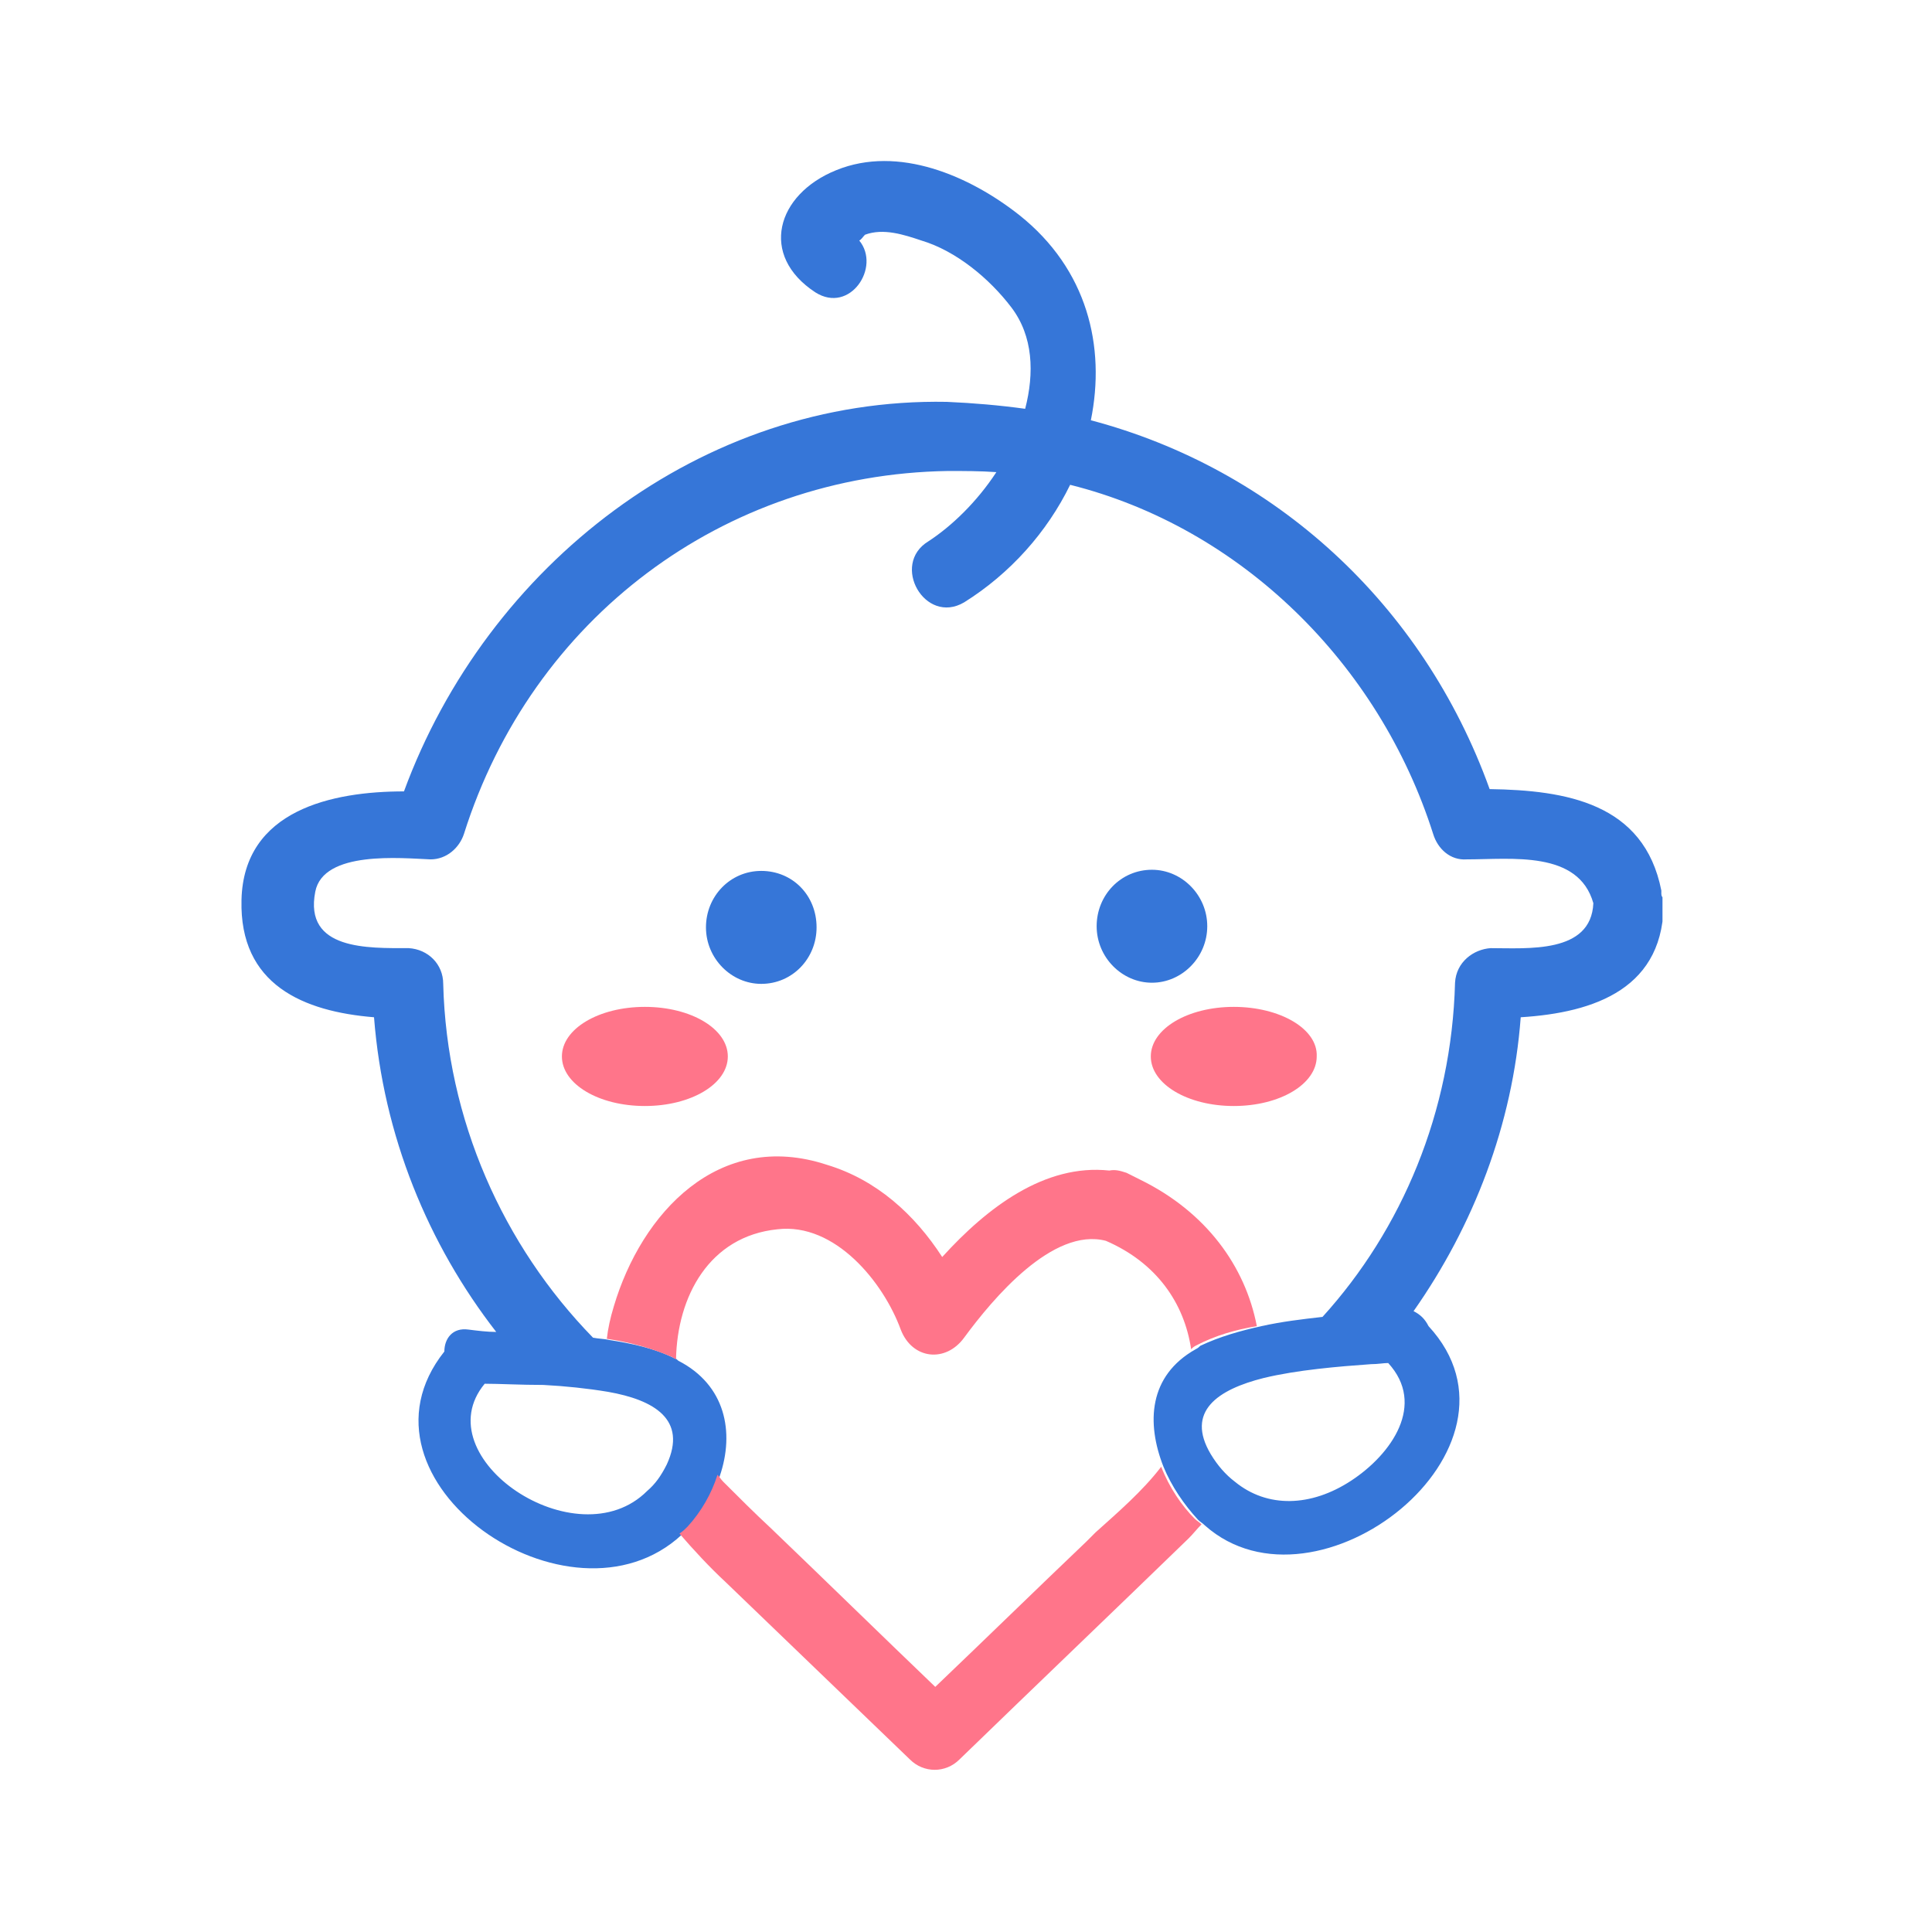 <svg width="32" height="32" viewBox="0 0 32 32" fill="none" xmlns="http://www.w3.org/2000/svg">
<g clip-path="url(#clip0_2_630)">
<path d="M27.517 14.807C27.517 14.788 27.517 14.769 27.517 14.75C27.231 13.299 25.933 13.089 24.673 13.07C23.566 9.997 21.103 7.763 18.068 6.961C18.316 5.74 18.011 4.461 16.885 3.564C16.064 2.915 14.88 2.399 13.85 2.819C12.857 3.22 12.571 4.232 13.506 4.843C14.079 5.205 14.594 4.423 14.232 3.984C14.27 3.965 14.289 3.926 14.327 3.888C14.632 3.774 14.976 3.888 15.262 3.984C15.835 4.155 16.389 4.614 16.751 5.091C17.114 5.568 17.133 6.179 16.98 6.771C16.56 6.713 16.121 6.675 15.682 6.656C11.616 6.58 8.066 9.367 6.691 13.108C5.508 13.108 4.038 13.413 4 14.902C3.962 16.315 5.031 16.754 6.195 16.849C6.348 18.815 7.092 20.61 8.219 22.061C8.066 22.061 7.913 22.041 7.76 22.022C7.493 21.984 7.36 22.175 7.36 22.385C5.661 24.523 9.44 27.138 11.292 25.42C11.33 25.382 11.387 25.344 11.425 25.305C11.655 25.057 11.826 24.752 11.922 24.447C12.17 23.721 12.017 22.939 11.235 22.538C11.216 22.519 11.196 22.5 11.177 22.5C10.834 22.328 10.452 22.251 10.089 22.194C10.013 22.175 9.917 22.175 9.822 22.156C8.333 20.629 7.398 18.548 7.341 16.296C7.341 15.971 7.092 15.723 6.768 15.704C6.1 15.704 5.031 15.742 5.222 14.769C5.355 14.082 6.653 14.215 7.131 14.234C7.398 14.234 7.608 14.043 7.684 13.814C8.81 10.245 11.979 7.859 15.701 7.801C15.969 7.801 16.236 7.801 16.503 7.82C16.178 8.317 15.758 8.718 15.377 8.966C14.747 9.348 15.319 10.359 15.969 9.977C16.732 9.5 17.343 8.813 17.725 8.03C20.55 8.737 22.84 10.989 23.738 13.814C23.814 14.062 24.024 14.253 24.291 14.234C25.036 14.234 26.143 14.082 26.391 14.96C26.353 15.8 25.303 15.704 24.673 15.704C24.673 15.704 24.673 15.704 24.692 15.704C24.406 15.723 24.119 15.933 24.1 16.277C24.043 18.415 23.222 20.362 21.905 21.812C21.561 21.851 21.237 21.889 20.893 21.965C20.55 22.041 20.206 22.137 19.882 22.29C19.863 22.309 19.843 22.328 19.805 22.347C19.023 22.786 18.985 23.569 19.271 24.294C19.404 24.618 19.614 24.924 19.843 25.172C19.882 25.21 19.92 25.229 19.958 25.267C21.81 26.909 25.532 23.988 23.661 21.965C23.604 21.851 23.528 21.774 23.413 21.717C24.406 20.304 25.055 18.625 25.188 16.849C26.41 16.773 27.593 16.372 27.555 14.883C27.536 14.864 27.517 14.845 27.517 14.807ZM10.07 23.053C10.834 23.187 11.387 23.511 11.044 24.256C10.948 24.447 10.853 24.58 10.719 24.695C9.555 25.859 7.016 24.141 8.028 22.919C8.276 22.919 8.619 22.939 9.001 22.939C9.364 22.958 9.727 22.996 10.07 23.053ZM22.382 24.523C21.714 24.962 20.989 24.981 20.454 24.542C20.302 24.427 20.168 24.275 20.053 24.084C19.634 23.378 20.168 23.015 20.931 22.824C21.485 22.69 22.172 22.633 22.707 22.595C22.821 22.595 22.917 22.576 22.993 22.576C23.623 23.263 23.05 24.084 22.382 24.523Z" fill="#3676D8"/>
<path d="M19.996 15.341C19.996 14.826 19.576 14.406 19.08 14.406C18.564 14.406 18.164 14.826 18.164 15.341C18.164 15.857 18.584 16.277 19.08 16.277C19.576 16.277 19.996 15.857 19.996 15.341Z" fill="#3676D8"/>
<path d="M12.609 14.425C12.094 14.425 11.693 14.845 11.693 15.36C11.693 15.876 12.113 16.296 12.609 16.296C13.124 16.296 13.525 15.876 13.525 15.36C13.525 14.826 13.124 14.425 12.609 14.425Z" fill="#3676D8"/>
<path d="M12.055 17.498C12.055 17.04 11.445 16.677 10.681 16.677C9.917 16.677 9.307 17.04 9.307 17.498C9.307 17.956 9.917 18.319 10.681 18.319C11.445 18.319 12.055 17.956 12.055 17.498Z" fill="#FF758A"/>
<path d="M20.435 16.677C19.672 16.677 19.061 17.04 19.061 17.498C19.061 17.956 19.672 18.319 20.435 18.319C21.199 18.319 21.809 17.956 21.809 17.498C21.829 17.04 21.199 16.677 20.435 16.677Z" fill="#FF758A"/>
<path d="M19.233 24.294C18.927 24.695 18.507 25.057 18.145 25.382C18.087 25.439 18.049 25.477 17.992 25.535C17.152 26.336 16.331 27.138 15.491 27.94C14.575 27.062 13.678 26.184 12.762 25.306C12.494 25.057 12.246 24.809 11.979 24.542C11.941 24.504 11.922 24.466 11.884 24.427C11.788 24.733 11.616 25.038 11.387 25.287C11.349 25.325 11.311 25.363 11.254 25.401C11.502 25.687 11.75 25.955 12.017 26.203C13.029 27.176 14.06 28.169 15.071 29.142C15.3 29.371 15.663 29.371 15.892 29.142C17.152 27.921 18.431 26.699 19.691 25.477C19.767 25.401 19.824 25.325 19.901 25.248C19.863 25.21 19.824 25.191 19.786 25.153C19.576 24.943 19.366 24.637 19.233 24.294Z" fill="#FF758A"/>
<path d="M18.889 19.541C18.813 19.503 18.737 19.464 18.66 19.426C18.546 19.388 18.469 19.369 18.374 19.388C17.305 19.273 16.351 19.999 15.606 20.82C15.148 20.113 14.518 19.541 13.697 19.293C11.903 18.701 10.624 20.094 10.166 21.64C10.108 21.831 10.07 22.003 10.051 22.175C10.433 22.232 10.796 22.328 11.139 22.48C11.158 22.499 11.178 22.499 11.197 22.518C11.216 21.469 11.75 20.476 12.876 20.361C13.831 20.247 14.633 21.239 14.919 22.022C15.11 22.518 15.663 22.576 15.969 22.156C16.446 21.507 17.439 20.323 18.317 20.552C19.157 20.915 19.615 21.583 19.729 22.347C19.748 22.328 19.767 22.308 19.805 22.289C20.13 22.118 20.474 22.022 20.817 21.965C20.626 20.972 19.977 20.075 18.889 19.541Z" fill="#FF758A"/>
</g>
<defs>
<clipPath id="clip0_2_630">
<rect width="23.536" height="26.667" fill="white" transform="translate(4 2.667)"/>
</clipPath>
</defs>
</svg>
